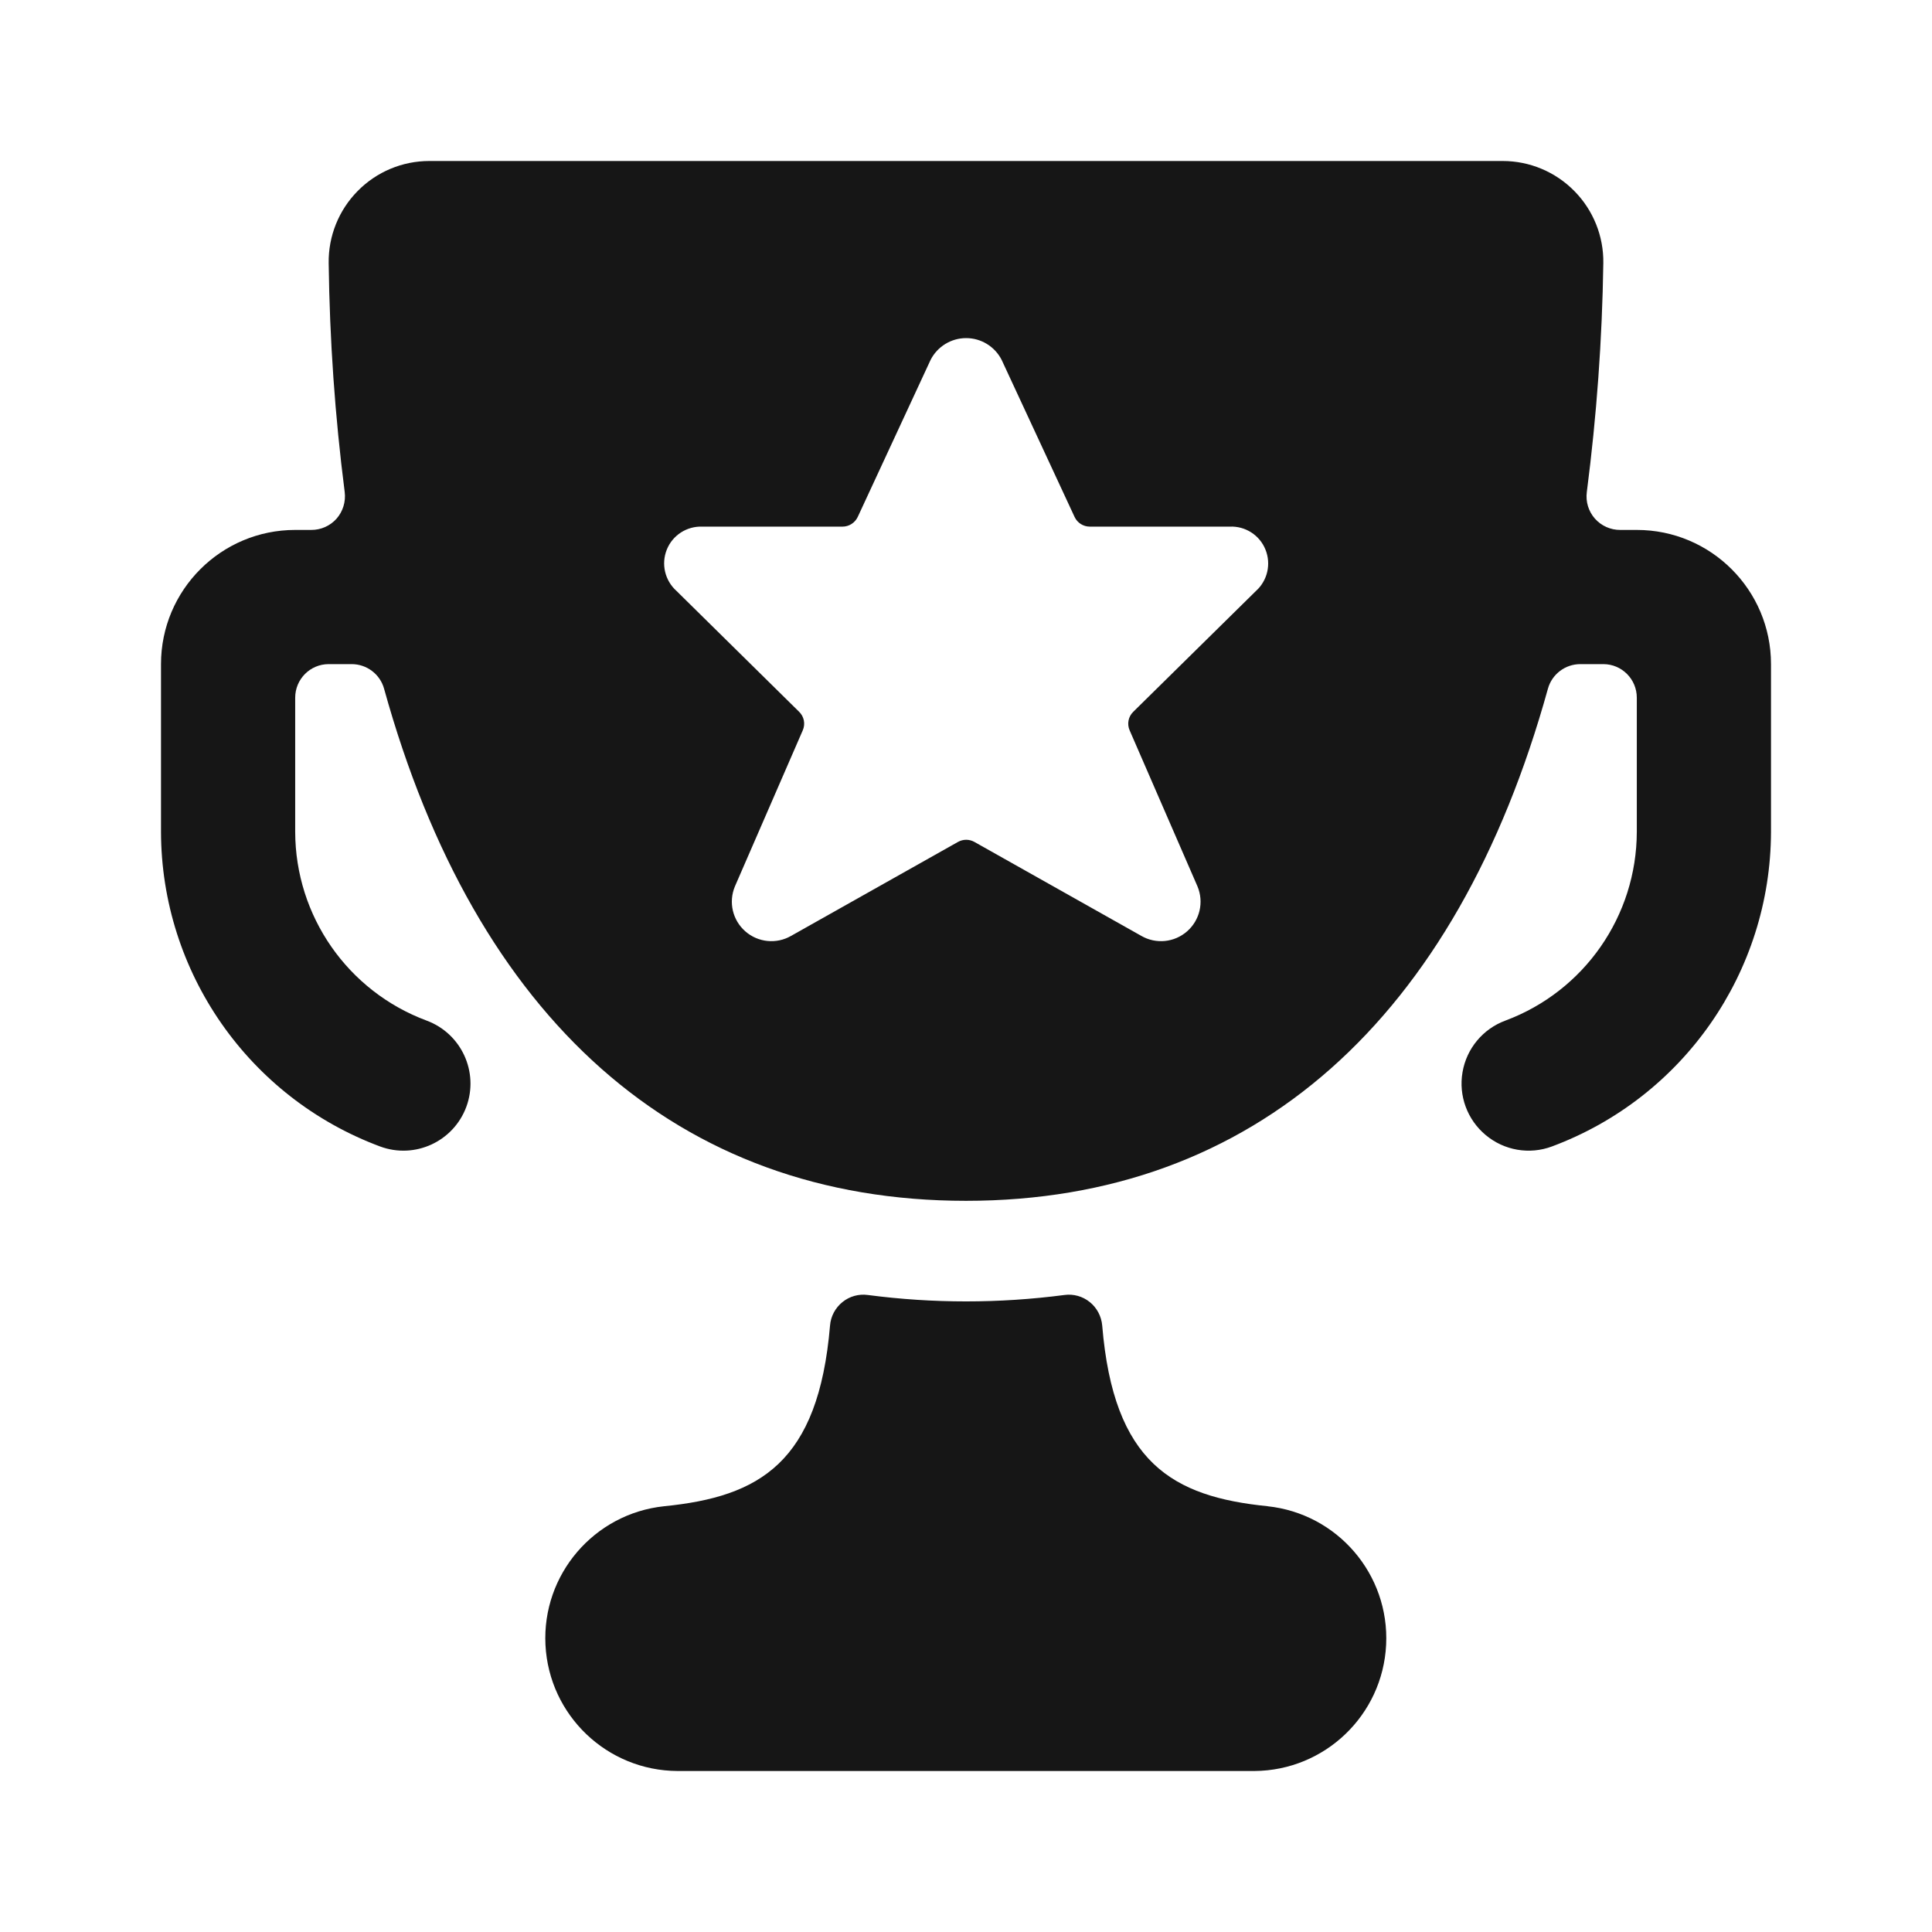<svg width="24" height="24" viewBox="0 0 24 24" fill="none" xmlns="http://www.w3.org/2000/svg">
<path fill-rule="evenodd" clip-rule="evenodd" d="M20.333 6.583H20.128C20.008 6.584 19.893 6.533 19.813 6.443C19.733 6.353 19.696 6.232 19.712 6.112C19.834 5.169 19.903 4.22 19.917 3.268C19.922 2.934 19.792 2.611 19.557 2.373C19.322 2.134 19.001 2 18.667 2H5.333C4.998 2 4.678 2.134 4.443 2.373C4.208 2.611 4.078 2.934 4.083 3.269C4.095 4.22 4.161 5.169 4.282 6.112C4.297 6.232 4.26 6.353 4.181 6.443C4.101 6.533 3.986 6.584 3.865 6.583H3.667C2.746 6.583 2 7.33 2 8.25V10.333C2.004 12.076 3.089 13.634 4.722 14.242C5.154 14.402 5.633 14.181 5.793 13.749C5.952 13.317 5.731 12.838 5.299 12.678C4.319 12.313 3.669 11.379 3.667 10.333V8.667C3.667 8.437 3.853 8.25 4.083 8.25H4.369C4.556 8.25 4.721 8.375 4.771 8.555C5.907 12.655 8.417 14.917 12 14.917C15.583 14.917 18.093 12.655 19.229 8.555C19.279 8.375 19.444 8.25 19.631 8.25H19.917C20.147 8.25 20.333 8.437 20.333 8.667V10.333C20.331 11.379 19.68 12.313 18.701 12.678C18.421 12.781 18.218 13.026 18.168 13.319C18.117 13.613 18.228 13.911 18.457 14.101C18.686 14.292 18.999 14.346 19.278 14.242C20.911 13.634 21.996 12.076 22 10.333V8.25C22 7.33 21.254 6.583 20.333 6.583ZM15.75 18.711C14.564 18.593 13.833 18.17 13.692 16.466C13.682 16.352 13.627 16.247 13.538 16.175C13.449 16.103 13.334 16.071 13.221 16.087C12.411 16.193 11.591 16.193 10.782 16.087C10.668 16.071 10.554 16.103 10.465 16.175C10.376 16.247 10.32 16.352 10.311 16.466C10.167 18.172 9.435 18.593 8.25 18.711C7.379 18.803 6.732 19.56 6.776 20.434C6.821 21.309 7.541 21.996 8.417 22H15.583C16.458 21.994 17.176 21.306 17.219 20.432C17.262 19.558 16.615 18.803 15.745 18.711H15.75ZM14.876 11.012C14.957 11.207 14.905 11.43 14.747 11.569C14.589 11.708 14.36 11.731 14.178 11.626L12.105 10.459C12.041 10.423 11.964 10.423 11.9 10.459L9.827 11.626C9.645 11.731 9.416 11.708 9.258 11.569C9.1 11.43 9.048 11.207 9.129 11.012L9.972 9.073C10.007 8.994 9.989 8.902 9.927 8.842L8.405 7.342C8.26 7.213 8.211 7.008 8.283 6.828C8.355 6.648 8.533 6.534 8.726 6.542H10.466C10.547 6.542 10.62 6.495 10.655 6.422L11.561 4.469C11.646 4.304 11.816 4.2 12.002 4.2C12.187 4.2 12.357 4.304 12.442 4.469L13.349 6.422C13.383 6.495 13.457 6.542 13.538 6.542H15.276C15.47 6.533 15.648 6.648 15.72 6.827C15.793 7.007 15.745 7.213 15.601 7.342L14.078 8.842C14.016 8.902 13.998 8.994 14.033 9.073L14.876 11.012Z" fill="#161616"/>
</svg>
